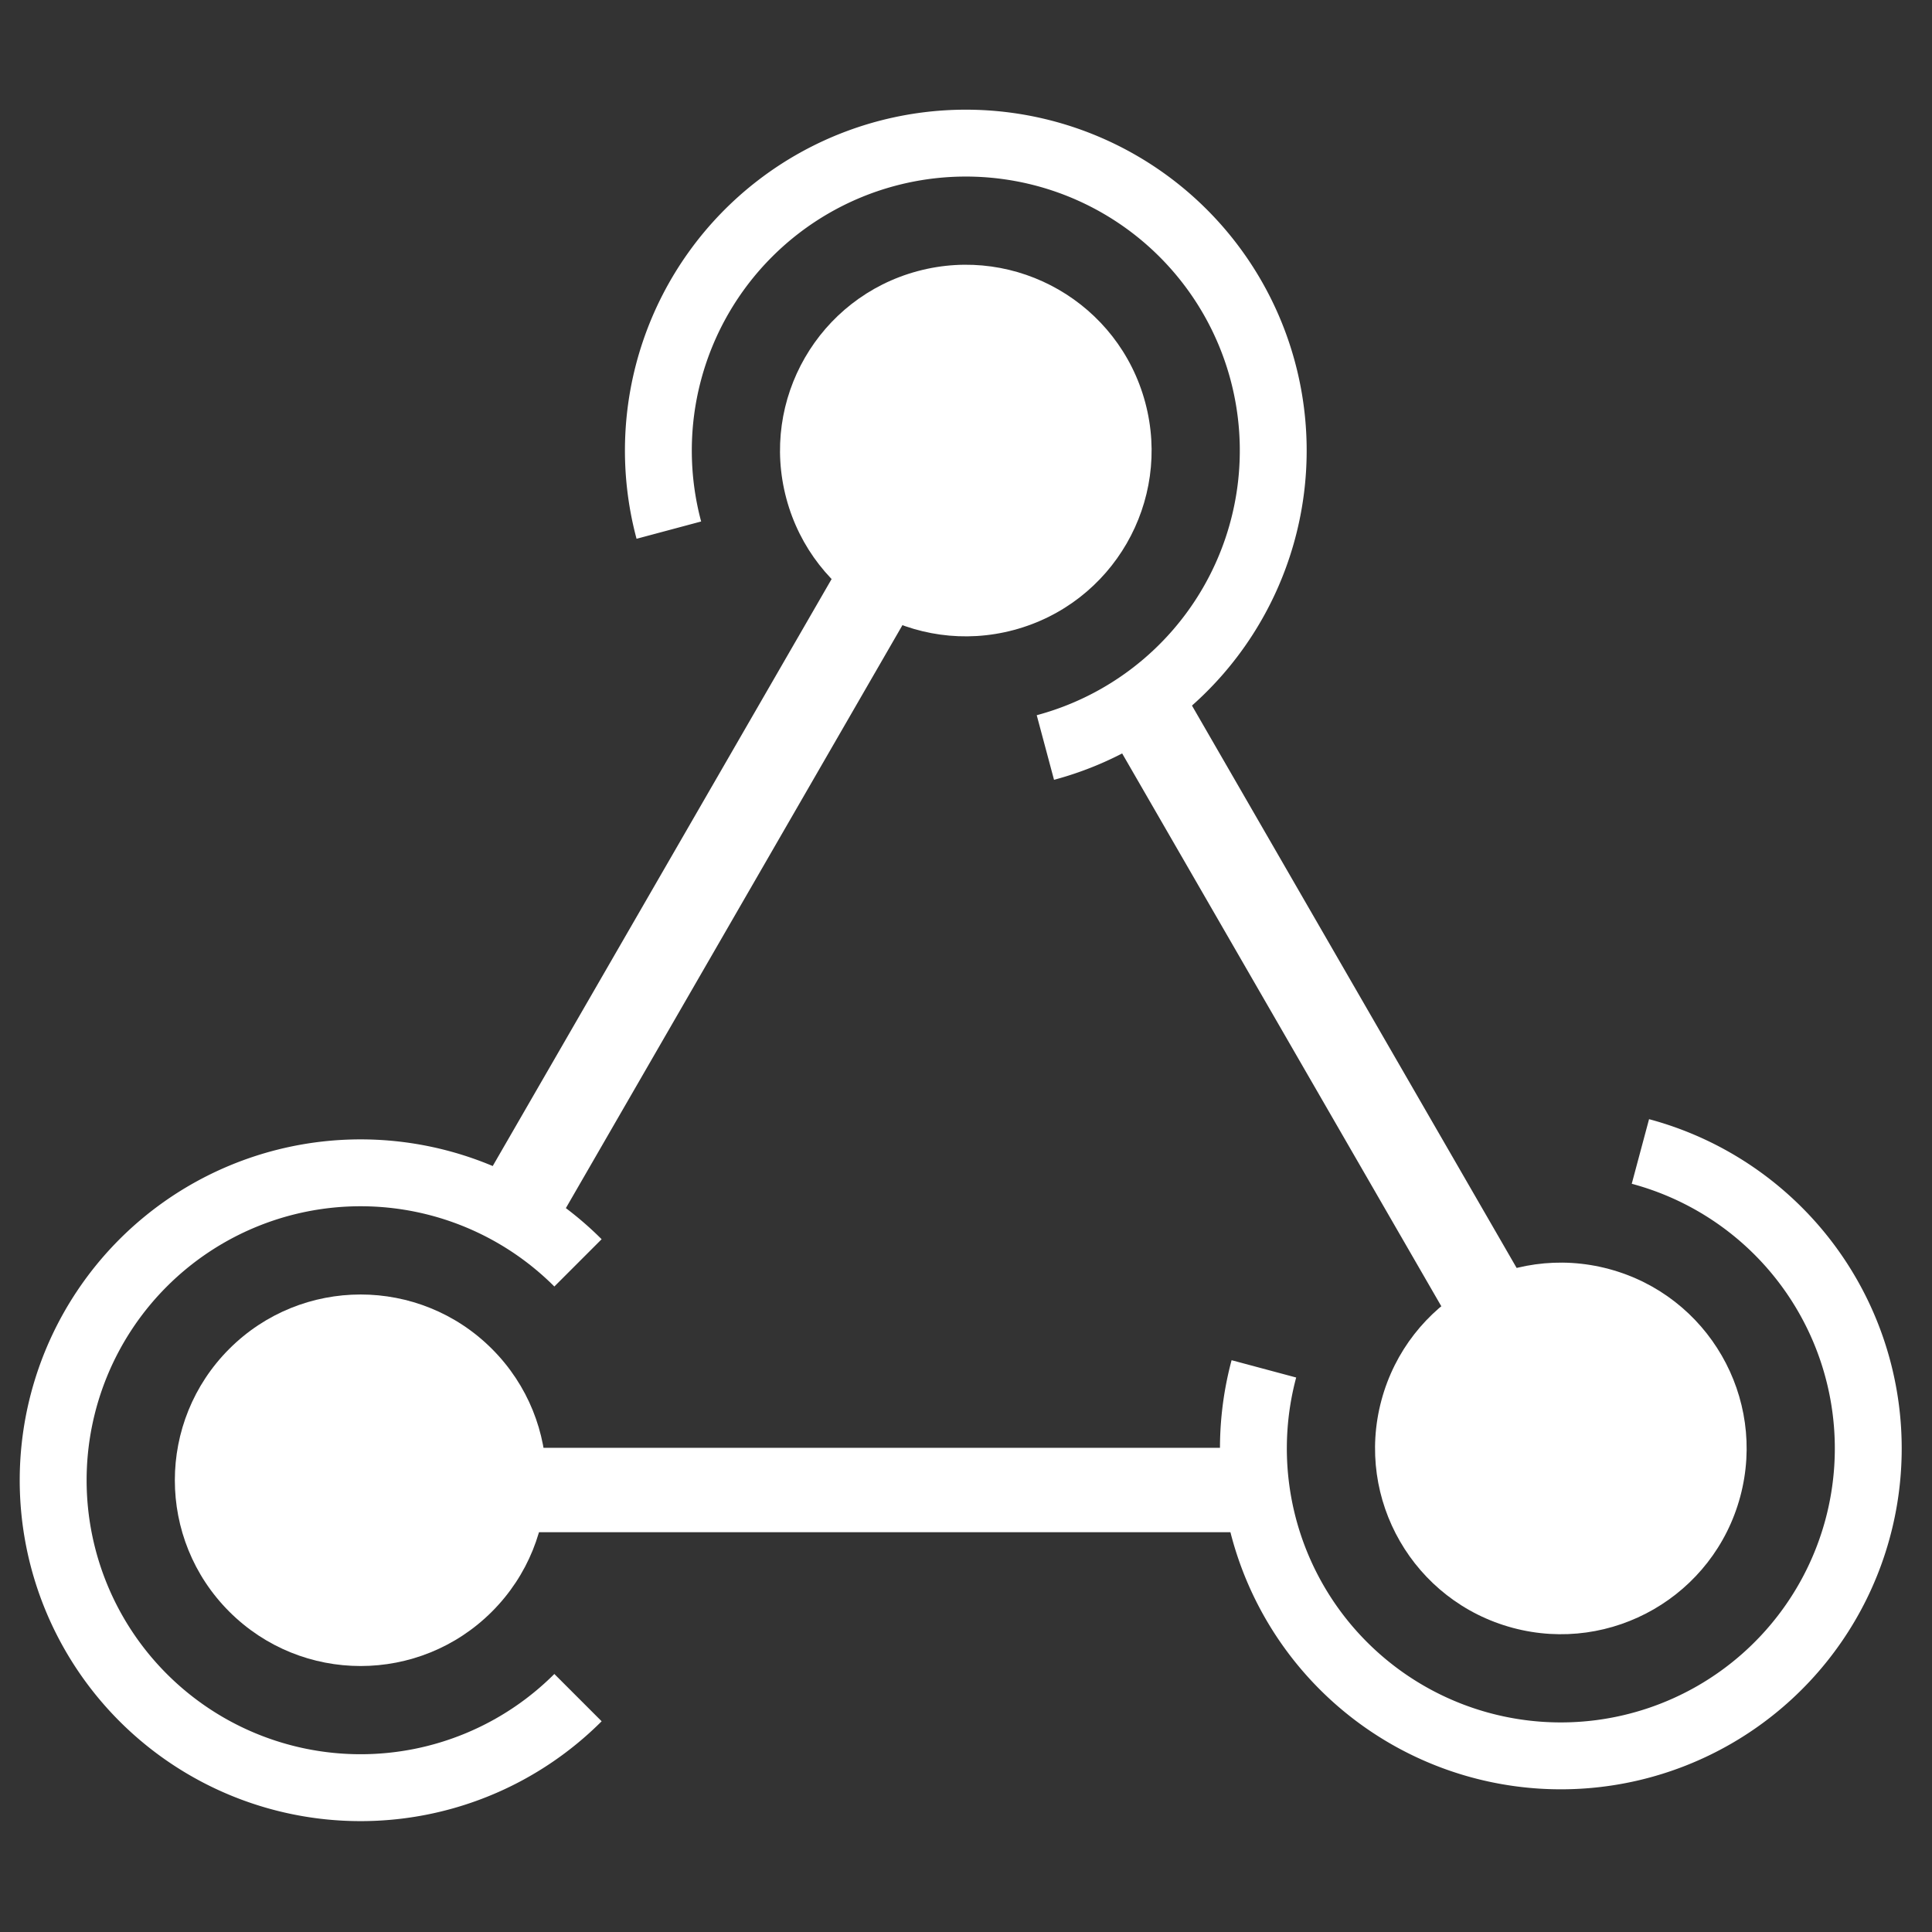 <?xml version="1.0" encoding="UTF-8" standalone="no"?>
<!-- Created with Inkscape (http://www.inkscape.org/) -->

<svg
   width="100mm"
   height="100mm"
   viewBox="0 0 100 100"
   version="1.1"
   id="svg5"
   inkscape:version="1.1.2 (b8e25be833, 2022-02-05)"
   sodipodi:docname="Triangle.svg"
   inkscape:export-filename="C:\repos\sql-grapher\assets\icons\Triangle.png"
   inkscape:export-xdpi="96"
   inkscape:export-ydpi="96"
   xmlns:inkscape="http://www.inkscape.org/namespaces/inkscape"
   xmlns:sodipodi="http://sodipodi.sourceforge.net/DTD/sodipodi-0.dtd"
   xmlns="http://www.w3.org/2000/svg"
   xmlns:svg="http://www.w3.org/2000/svg">
  <rect x="0" y="0" width="100" height="100" fill="#333333" stroke="none"/>
  <sodipodi:namedview
     id="namedview7"
     pagecolor="#505050"
     bordercolor="#eeeeee"
     borderopacity="1"
     inkscape:pageshadow="0"
     inkscape:pageopacity="0"
     inkscape:pagecheckerboard="0"
     inkscape:document-units="mm"
     showgrid="false"
     inkscape:zoom="1.466344"
     inkscape:cx="246.87249"
     inkscape:cy="218.22983"
     inkscape:window-width="1920"
     inkscape:window-height="1009"
     inkscape:window-x="-8"
     inkscape:window-y="-8"
     inkscape:window-maximized="1"
     inkscape:current-layer="layer1" />
  <defs
     id="defs2" />
  <g
     inkscape:label="Layer 1"
     inkscape:groupmode="layer"
     id="layer1">
    <path
       id="circle1539"
       style="fill:#ffffff;fill-opacity:1;stroke:none;stroke-width:0.31;stroke-opacity:1"
       d="M 31.14,64.142 A 17.643,17.643 0 0 0 11.913,60.317 17.643,17.643 0 0 0 1.021,76.617 17.643,17.643 0 0 0 11.912,92.918 17.643,17.643 0 0 0 31.141,89.093 l -2.448,-2.448 a 14.182,14.182 0 0 1 -20.056,0 14.182,14.182 0 0 1 -3.2e-6,-20.056 14.182,14.182 0 0 1 20.056,4.74e-4 z" />
    <circle
       style="fill:#ffffff;fill-opacity:1;stroke:none;stroke-width:0.169;stroke-opacity:1"
       id="circle1519"
       cx="67.375"
       cy="40.979"
       r="9.615"
       transform="rotate(45)" />
    <path
       style="fill:none;stroke:#ffffff;stroke-width:4.368;stroke-linecap:butt;stroke-linejoin:miter;stroke-miterlimit:4;stroke-dasharray:none;stroke-opacity:1"
       d="m 63.995,77.123 -36.73,6e-6"
       id="path2452" />
    <path
       id="circle1539-6"
       style="fill:#ffffff;fill-opacity:1;stroke:none;stroke-width:0.31;stroke-opacity:1"
       d="M 54.556,40.363 A 17.643,17.643 0 0 0 67.482,25.624 17.643,17.643 0 0 0 58.812,8.041 17.643,17.643 0 0 0 39.25,9.323 17.643,17.643 0 0 0 32.948,27.887 L 36.291,26.992 A 14.182,14.182 0 0 1 46.32,9.622 14.182,14.182 0 0 1 63.689,19.65 14.182,14.182 0 0 1 53.661,37.019 Z" />
    <circle
       style="fill:#ffffff;fill-opacity:1;stroke:none;stroke-width:0.169;stroke-opacity:1"
       id="circle1519-1"
       cx="-42.251"
       cy="-35.464"
       r="9.615"
       transform="rotate(165)" />
    <path
       style="fill:none;stroke:#ffffff;stroke-width:4.368;stroke-linecap:butt;stroke-linejoin:miter;stroke-miterlimit:4;stroke-dasharray:none;stroke-opacity:1"
       d="M 26.887,62.325 45.251,30.517"
       id="path2452-1" />
    <path
       id="circle1539-66"
       style="fill:#ffffff;fill-opacity:1;stroke:none;stroke-width:0.31;stroke-opacity:1"
       d="m 63.747,70.404 a 17.643,17.643 0 0 0 6.301,18.564 17.643,17.643 0 0 0 19.562,1.283 17.643,17.643 0 0 0 8.671,-17.583 17.643,17.643 0 0 0 -12.926,-14.74 l -0.896,3.344 A 14.182,14.182 0 0 1 94.487,78.641 14.182,14.182 0 0 1 77.118,88.669 14.182,14.182 0 0 1 67.09,71.3 Z" />
    <circle
       style="fill:#ffffff;fill-opacity:1;stroke:none;stroke-width:0.169;stroke-opacity:1"
       id="circle1519-5"
       cx="-51.506"
       cy="97.44"
       r="9.615"
       transform="rotate(-75)" />
    <path
       style="fill:none;stroke:#ffffff;stroke-width:4.368;stroke-linecap:butt;stroke-linejoin:miter;stroke-miterlimit:4;stroke-dasharray:none;stroke-opacity:1"
       d="M 58.562,35.46 76.926,67.269"
       id="path2452-8" />
  </g>
</svg>
